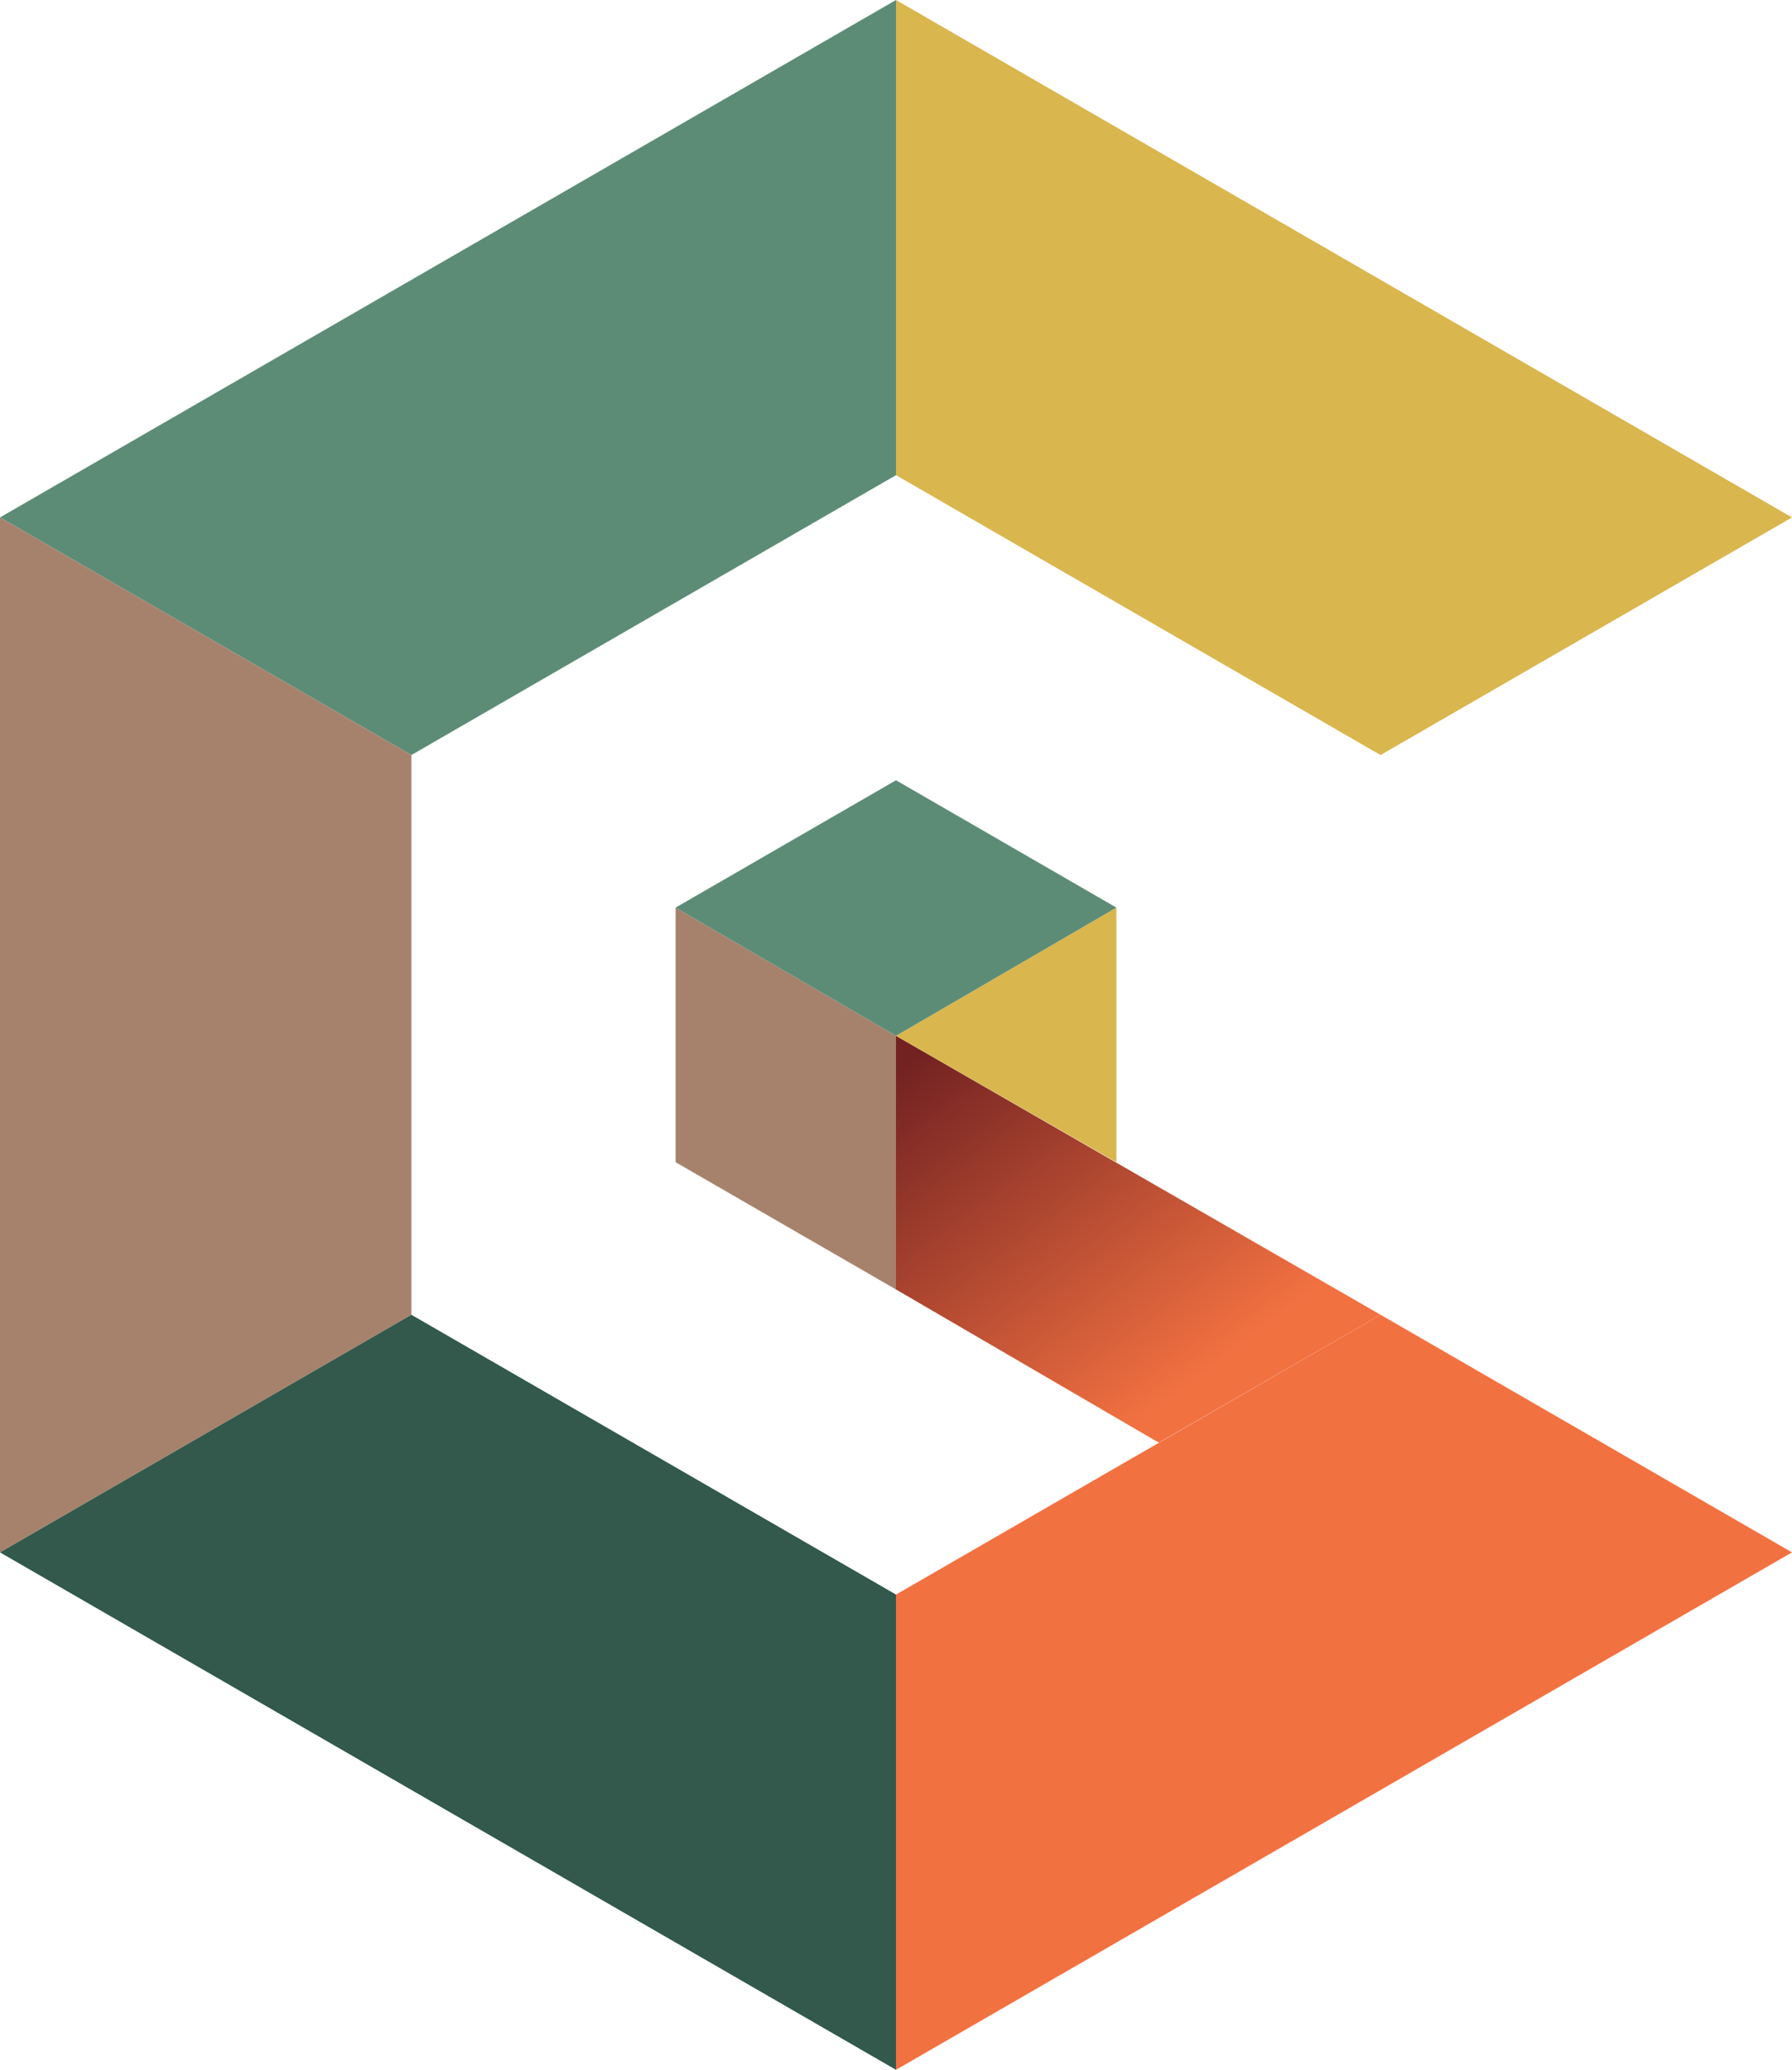 <?xml version="1.0" encoding="utf-8"?>
<!-- Generator: Adobe Illustrator 25.4.0, SVG Export Plug-In . SVG Version: 6.00 Build 0)  -->
<svg version="1.1" id="Layer_1" xmlns="http://www.w3.org/2000/svg" xmlns:xlink="http://www.w3.org/1999/xlink" x="0px" y="0px"
	 viewBox="0 0 206.92 238.93" style="enable-background:new 0 0 206.92 238.93;" xml:space="preserve">
<style type="text/css">
	.st0{fill:#D9B64E;}
	.st1{fill:#5D8C76;}
	.st2{fill:url(#SVGID_1_);}
	.st3{fill:#A6826D;}
	.st4{fill:#32594B;}
	.st5{fill:#F27141;}
</style>
<g>
	<polygon class="st0" points="206.92,59.73 159.41,87.16 103.46,54.85 103.46,0 	"/>
	<polygon class="st1" points="103.46,0 103.46,54.85 47.5,87.16 0,59.73 	"/>
	<linearGradient id="SVGID_1_" gradientUnits="userSpaceOnUse" x1="108.328" y1="120.027" x2="142.356" y2="164.622">
		<stop  offset="0" style="stop-color:#732222"/>
		<stop  offset="0.88" style="stop-color:#F27141"/>
	</linearGradient>
	<polygon class="st2" points="103.46,119.57 103.46,148.85 133.8,166.53 159.41,151.77 	"/>
	<polygon class="st0" points="128.91,104.77 103.46,119.57 128.91,134.16 	"/>
	<polygon class="st3" points="78.01,104.77 78.01,134.16 103.46,148.85 103.46,119.57 	"/>
	<polygon class="st1" points="103.46,90.07 78.01,104.77 103.46,119.57 128.91,104.77 	"/>
	<polygon class="st3" points="0,59.73 47.5,87.16 47.5,151.77 0,179.2 	"/>
	<polygon class="st4" points="0,179.2 47.5,151.77 103.46,184.07 103.46,238.93 	"/>
	<polygon class="st5" points="103.46,238.93 103.46,184.07 159.41,151.77 206.92,179.2 	"/>
</g>
</svg>

